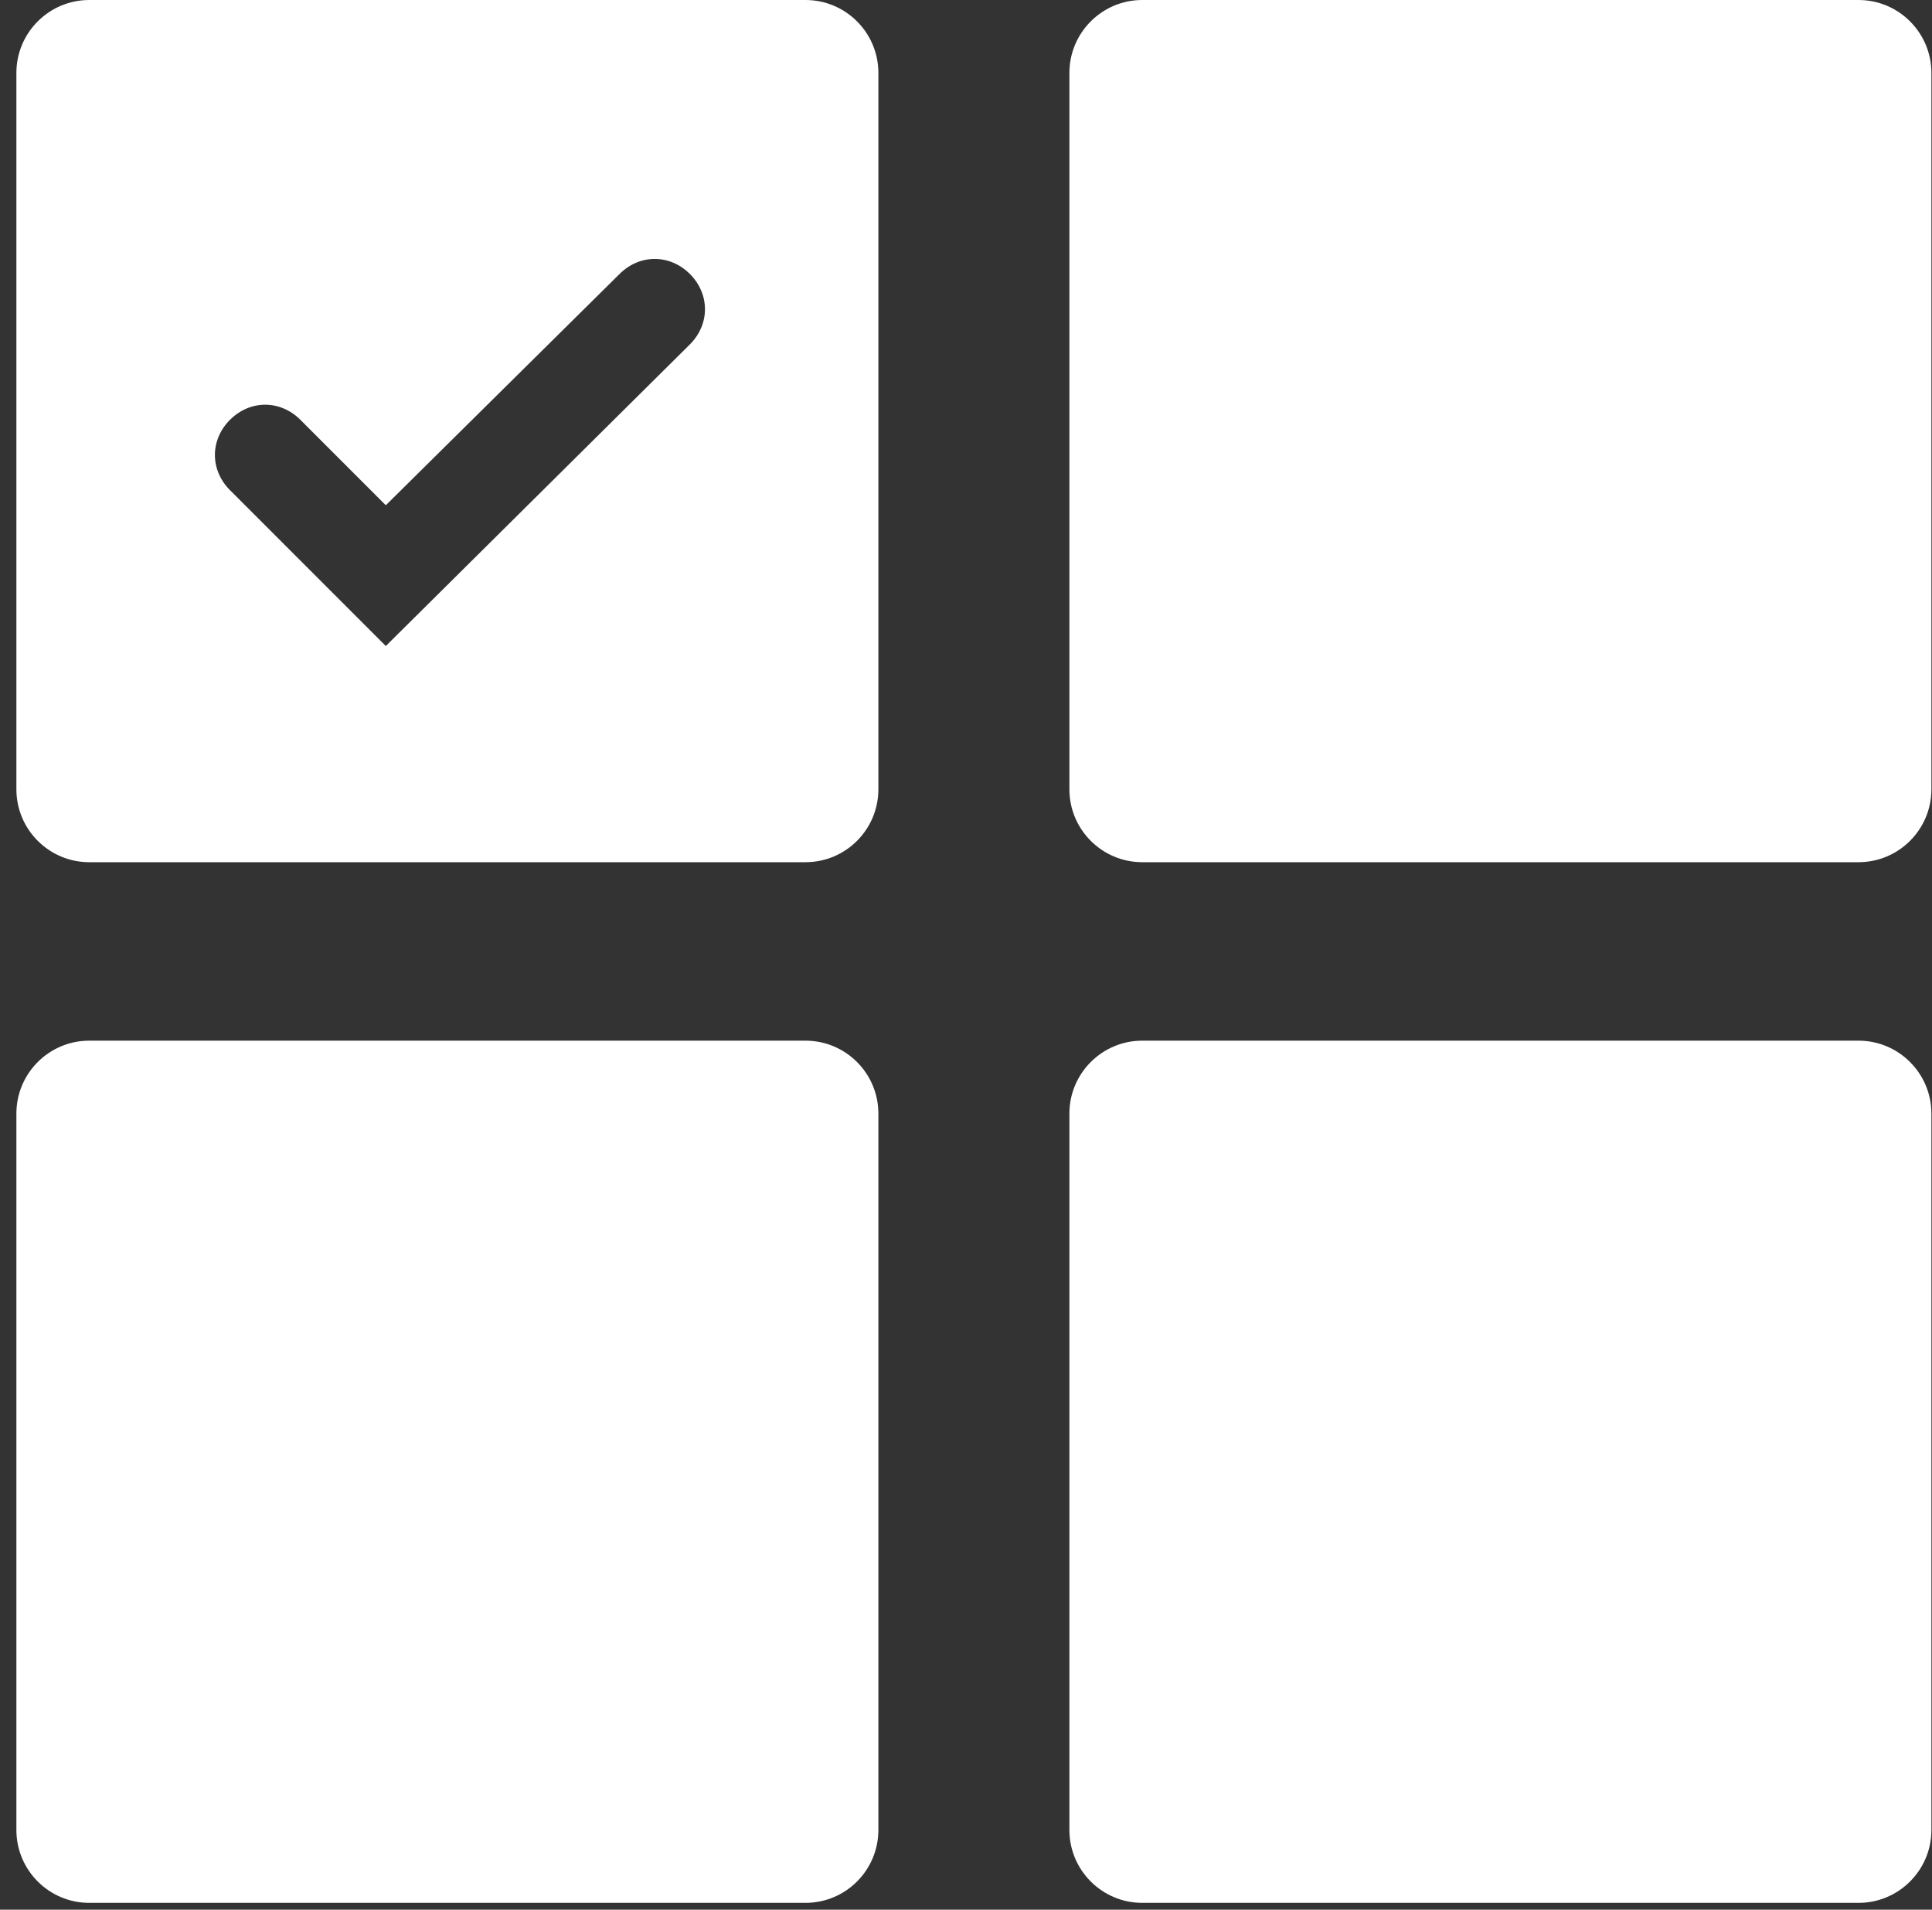 <svg width="85" height="84" viewBox="0 0 85 84" fill="currentColor" xmlns="http://www.w3.org/2000/svg">
<rect x="0" y="0" width="85" height="84" fill="#333333" stroke="none"/>
<g clip-path="url(#clip0_1973_8859)">
<path fill-rule="evenodd" clip-rule="evenodd" d="M50.255 0C48.486 0 47.049 1.438 47.049 3.207V34.718C47.049 36.488 48.486 37.925 50.255 37.925H81.767C83.536 37.925 84.974 36.488 84.974 34.718V3.207C84.974 1.438 83.536 0 81.767 0H50.255ZM50.255 45.775C48.486 45.775 47.049 47.213 47.049 48.982V80.494C47.049 82.263 48.486 83.7 50.255 83.7H81.767C83.536 83.7 84.974 82.263 84.974 80.494V48.982C84.974 47.213 83.536 45.775 81.767 45.775H50.255ZM0.721 48.982C0.721 47.213 2.158 45.775 3.927 45.775H35.439C37.208 45.775 38.645 47.213 38.645 48.982V80.494C38.645 82.263 37.208 83.7 35.439 83.7H3.927C2.158 83.7 0.721 82.263 0.721 80.494V48.982ZM0.721 3.207C0.721 1.438 2.158 0 3.927 0H35.439C37.208 0 38.645 1.438 38.645 3.207V34.718C38.645 36.488 37.208 37.925 35.439 37.925H3.927C2.158 37.925 0.721 36.488 0.721 34.718V3.207ZM16.974 28.416L10.119 21.561C9.234 20.676 9.234 19.35 10.119 18.465C11.003 17.581 12.33 17.581 13.215 18.465L16.974 22.224L27.257 12.052C28.142 11.168 29.468 11.168 30.353 12.052C31.237 12.937 31.237 14.263 30.353 15.148L16.974 28.416Z" fill="white"/>
</g>
<defs>
<clipPath id="clip0_1973_8859">
<rect width="84.253" height="83.7" fill="white" transform="translate(0.721 0)"/>
</clipPath>
</defs>
</svg>
